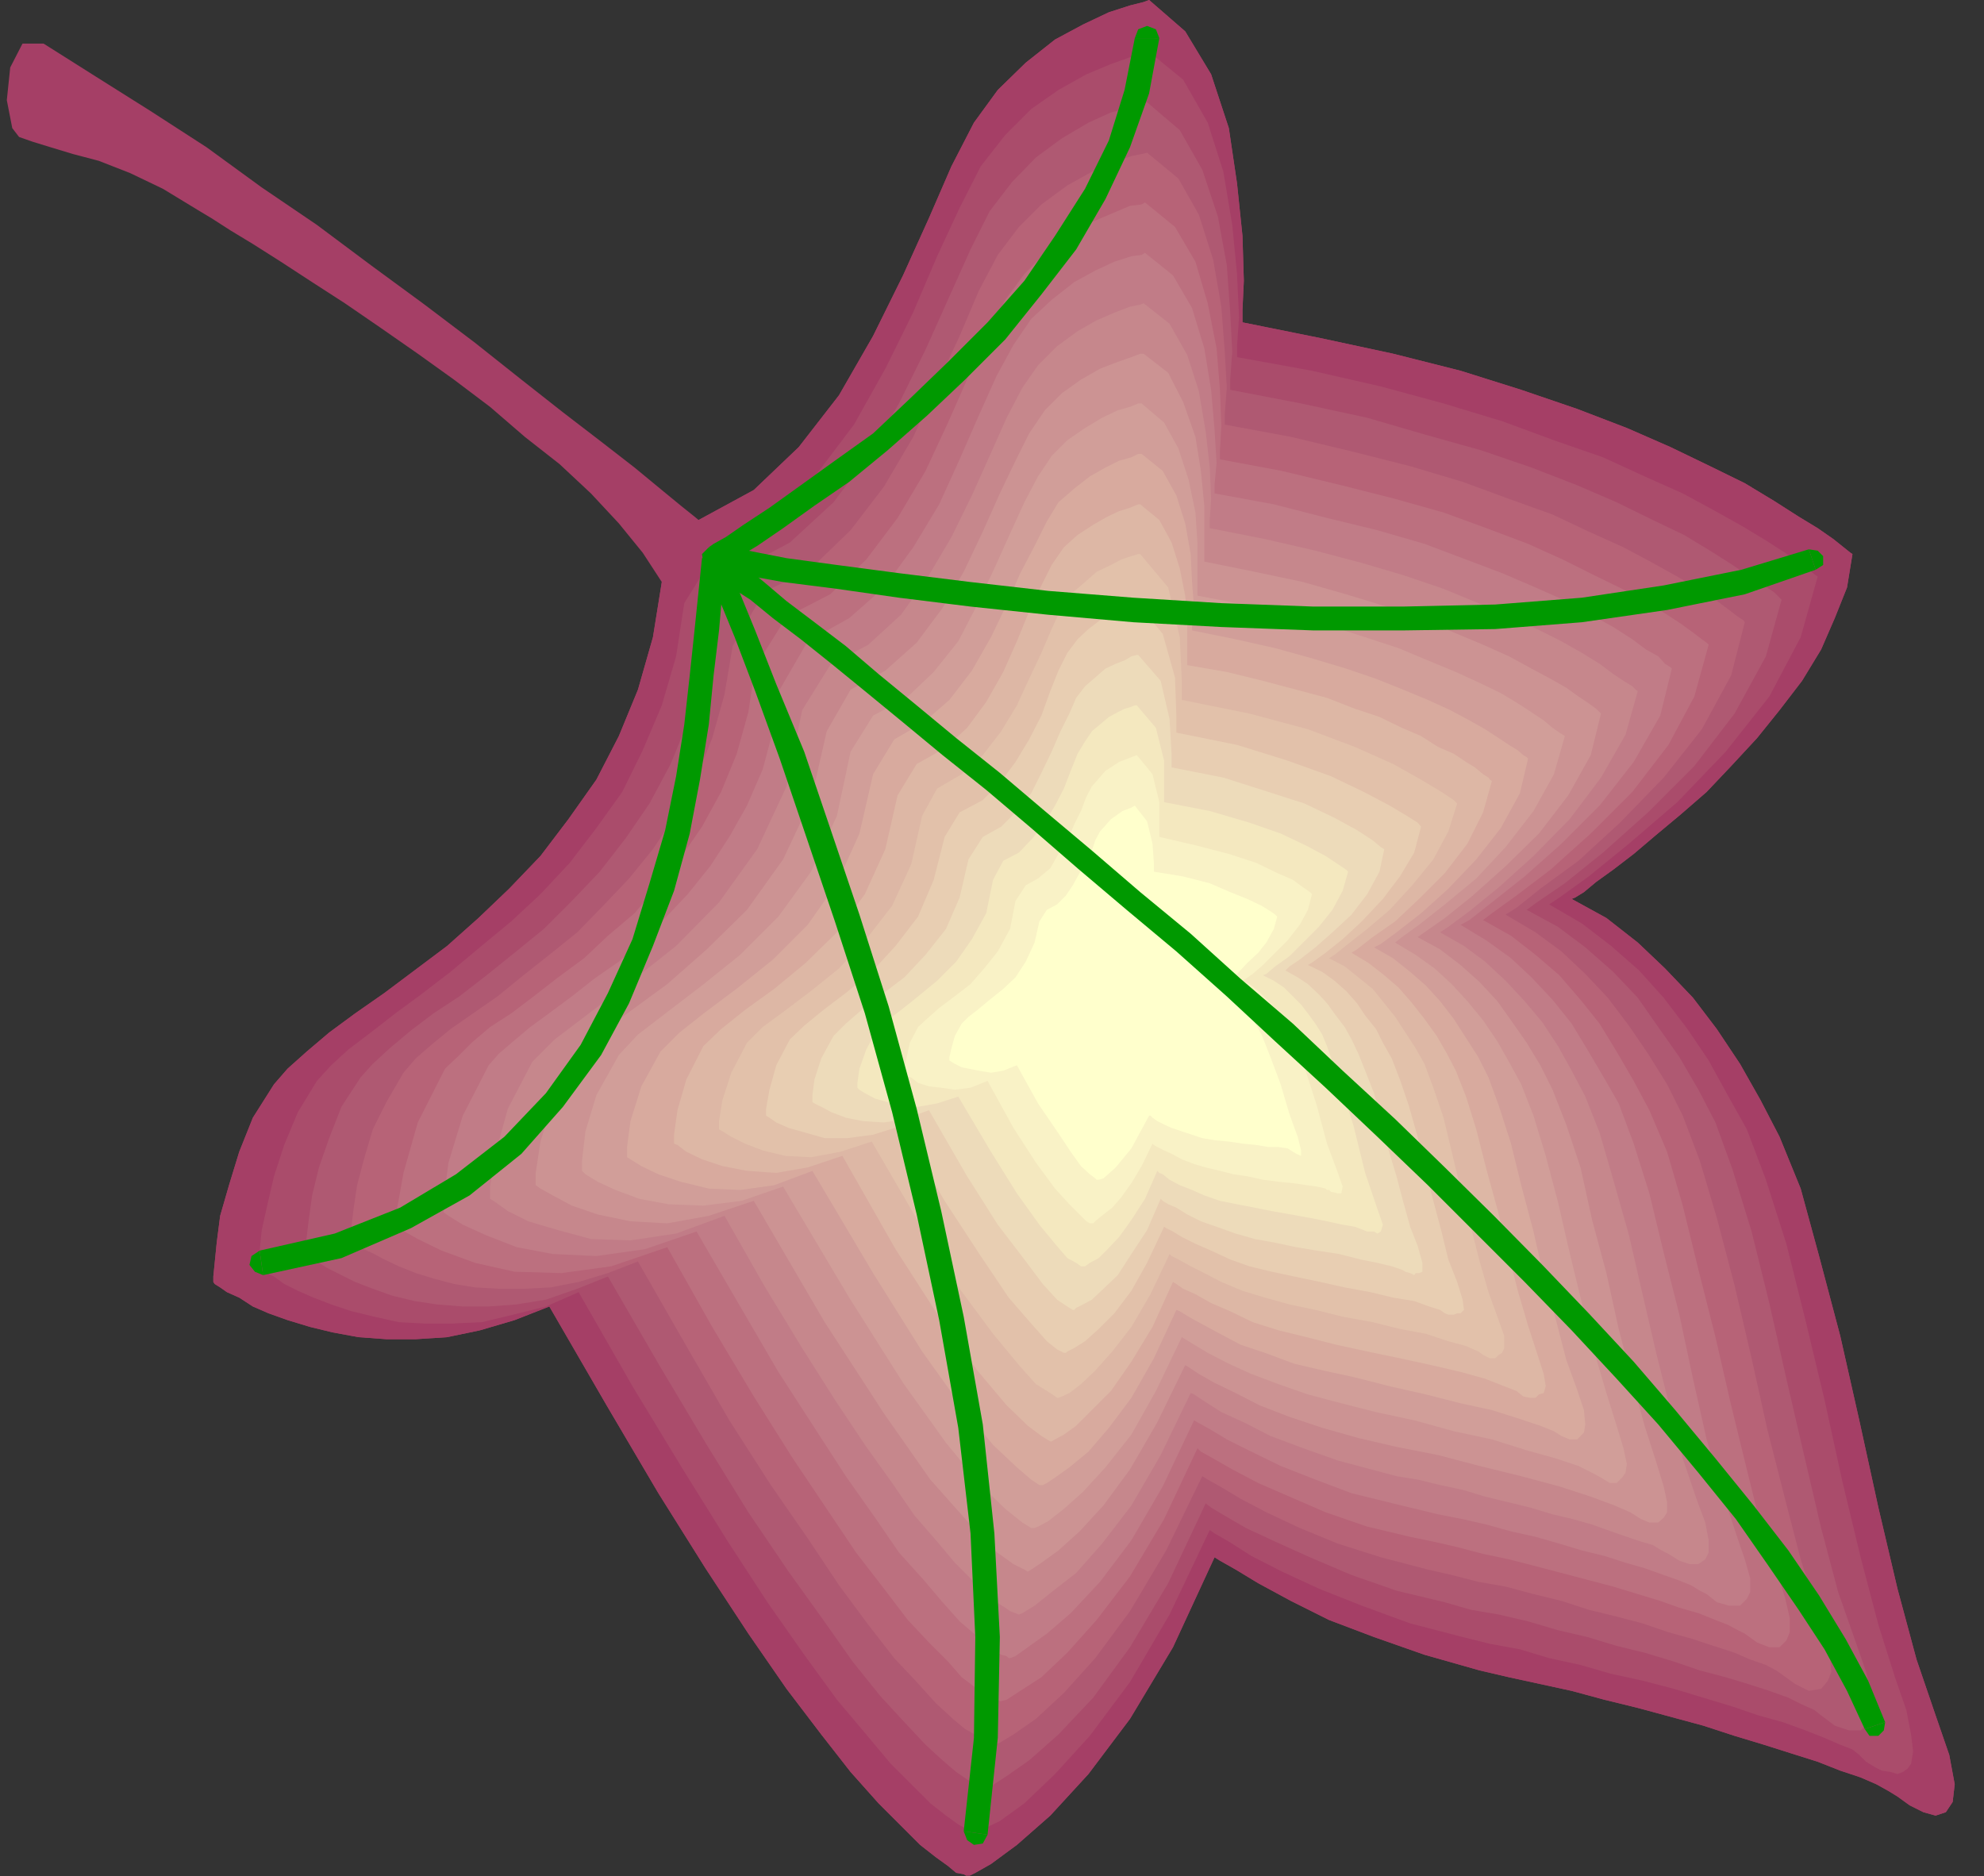 <?xml version="1.0" encoding="UTF-8" standalone="no"?>
<svg
   xmlns:ooo="http://xml.openoffice.org/svg/export"
   xmlns:dc="http://purl.org/dc/elements/1.1/"
   xmlns:cc="http://creativecommons.org/ns#"
   xmlns:rdf="http://www.w3.org/1999/02/22-rdf-syntax-ns#"
   xmlns:svg="http://www.w3.org/2000/svg"
   xmlns="http://www.w3.org/2000/svg"
   xmlns:sodipodi="http://sodipodi.sourceforge.net/DTD/sodipodi-0.dtd"
   xmlns:inkscape="http://www.inkscape.org/namespaces/inkscape"
   version="1.2"
   width="29.11mm"
   height="27.53mm"
   viewBox="0 0 2911 2753"
   preserveAspectRatio="xMidYMid"
   xml:space="preserve"
   id="svg129"
   sodipodi:docname="leaf1.svg"
   style="fill-rule:evenodd;stroke-width:28.222;stroke-linejoin:round"
   inkscape:version="0.92.5 (2060ec1f9f, 2020-04-08)"><rect x="0" y="0" width="2911" height="2753" fill="#333333" stroke="none"/><sodipodi:namedview
   pagecolor="#ffffff"
   bordercolor="#666666"
   borderopacity="1"
   objecttolerance="10"
   gridtolerance="10"
   guidetolerance="10"
   inkscape:pageopacity="0"
   inkscape:pageshadow="2"
   inkscape:window-width="664"
   inkscape:window-height="487"
   id="namedview131"
   showgrid="false"
   inkscape:zoom="0.2102413"
   inkscape:cx="55.029922"
   inkscape:cy="52.006298"
   inkscape:window-x="0"
   inkscape:window-y="0"
   inkscape:window-maximized="0"
   inkscape:current-layer="svg129" />
 <defs
   class="ClipPathGroup"
   id="defs8">
  <clipPath
   id="presentation_clip_path"
   clipPathUnits="userSpaceOnUse">
   <rect
   x="0"
   y="0"
   width="21000"
   height="29700"
   id="rect2" />
  </clipPath>
  <clipPath
   id="presentation_clip_path_shrink"
   clipPathUnits="userSpaceOnUse">
   <rect
   x="21"
   y="29"
   width="20958"
   height="29641"
   id="rect5" />
  </clipPath>
 </defs>
 <defs
   class="TextShapeIndex"
   id="defs12">
  <g
   ooo:slide="id1"
   ooo:id-list="id3"
   id="g10" />
 </defs>
 <defs
   class="EmbeddedBulletChars"
   id="defs44">
  <g
   id="bullet-char-template-57356"
   transform="matrix(4.8828125e-4,0,0,-4.8828125e-4,0,0)">
   <path
   d="M 580,1141 1163,571 580,0 -4,571 Z"
   id="path14"
   inkscape:connector-curvature="0" />
  </g>
  <g
   id="bullet-char-template-57354"
   transform="matrix(4.8828125e-4,0,0,-4.8828125e-4,0,0)">
   <path
   d="M 8,1128 H 1137 V 0 H 8 Z"
   id="path17"
   inkscape:connector-curvature="0" />
  </g>
  <g
   id="bullet-char-template-10146"
   transform="matrix(4.8828125e-4,0,0,-4.8828125e-4,0,0)">
   <path
   d="M 174,0 602,739 174,1481 1456,739 Z M 1358,739 309,1346 659,739 Z"
   id="path20"
   inkscape:connector-curvature="0" />
  </g>
  <g
   id="bullet-char-template-10132"
   transform="matrix(4.8828125e-4,0,0,-4.8828125e-4,0,0)">
   <path
   d="M 2015,739 1276,0 H 717 l 543,543 H 174 v 393 h 1086 l -543,545 h 557 z"
   id="path23"
   inkscape:connector-curvature="0" />
  </g>
  <g
   id="bullet-char-template-10007"
   transform="matrix(4.8828125e-4,0,0,-4.8828125e-4,0,0)">
   <path
   d="m 0,-2 c -7,16 -16,29 -25,39 l 381,530 c -94,256 -141,385 -141,387 0,25 13,38 40,38 9,0 21,-2 34,-5 21,4 42,12 65,25 l 27,-13 111,-251 280,301 64,-25 24,25 c 21,-10 41,-24 62,-43 C 886,937 835,863 770,784 769,783 710,716 594,584 L 774,223 c 0,-27 -21,-55 -63,-84 l 16,-20 C 717,90 699,76 672,76 641,76 570,178 457,381 L 164,-76 c -22,-34 -53,-51 -92,-51 -42,0 -63,17 -64,51 -7,9 -10,24 -10,44 0,9 1,19 2,30 z"
   id="path26"
   inkscape:connector-curvature="0" />
  </g>
  <g
   id="bullet-char-template-10004"
   transform="matrix(4.8828125e-4,0,0,-4.8828125e-4,0,0)">
   <path
   d="M 285,-33 C 182,-33 111,30 74,156 52,228 41,333 41,471 c 0,78 14,145 41,201 34,71 87,106 158,106 53,0 88,-31 106,-94 l 23,-176 c 8,-64 28,-97 59,-98 l 735,706 c 11,11 33,17 66,17 42,0 63,-15 63,-46 V 965 c 0,-36 -10,-64 -30,-84 L 442,47 C 390,-6 338,-33 285,-33 Z"
   id="path29"
   inkscape:connector-curvature="0" />
  </g>
  <g
   id="bullet-char-template-9679"
   transform="matrix(4.8828125e-4,0,0,-4.8828125e-4,0,0)">
   <path
   d="M 813,0 C 632,0 489,54 383,161 276,268 223,411 223,592 c 0,181 53,324 160,431 106,107 249,161 430,161 179,0 323,-54 432,-161 108,-107 162,-251 162,-431 0,-180 -54,-324 -162,-431 C 1136,54 992,0 813,0 Z"
   id="path32"
   inkscape:connector-curvature="0" />
  </g>
  <g
   id="bullet-char-template-8226"
   transform="matrix(4.8828125e-4,0,0,-4.8828125e-4,0,0)">
   <path
   d="m 346,457 c -73,0 -137,26 -191,78 -54,51 -81,114 -81,188 0,73 27,136 81,188 54,52 118,78 191,78 73,0 134,-26 185,-79 51,-51 77,-114 77,-187 0,-75 -25,-137 -76,-188 -50,-52 -112,-78 -186,-78 z"
   id="path35"
   inkscape:connector-curvature="0" />
  </g>
  <g
   id="bullet-char-template-8211"
   transform="matrix(4.8828125e-4,0,0,-4.8828125e-4,0,0)">
   <path
   d="M -4,459 H 1135 V 606 H -4 Z"
   id="path38"
   inkscape:connector-curvature="0" />
  </g>
  <g
   id="bullet-char-template-61548"
   transform="matrix(4.8828125e-4,0,0,-4.8828125e-4,0,0)">
   <path
   d="m 173,740 c 0,163 58,303 173,419 116,115 255,173 419,173 163,0 302,-58 418,-173 116,-116 174,-256 174,-419 0,-163 -58,-303 -174,-418 C 1067,206 928,148 765,148 601,148 462,206 346,322 231,437 173,577 173,740 Z"
   id="path41"
   inkscape:connector-curvature="0" />
  </g>
 </defs>
 <g
   id="g49"
   transform="translate(-9044,-13473)">
  <g
   id="id2"
   class="Master_Slide">
   <g
   id="bg-id2"
   class="Background" />
   <g
   id="bo-id2"
   class="BackgroundObjects" />
  </g>
 </g>
 <g
   class="SlideGroup"
   id="g127"
   transform="translate(-9044,-13473)">
  <g
   id="g125">
   <g
   id="container-id1">
    <g
   id="id1"
   class="Slide"
   clip-path="url(#presentation_clip_path)">
     <g
   class="Page"
   id="g121">
      <g
   class="Graphic"
   id="g119">
       <g
   id="id3">
        <rect
   class="BoundingBox"
   x="9044"
   y="13473"
   width="2911"
   height="2753"
   id="rect51"
   style="fill:none;stroke:none" />
        <defs
   id="defs56">
         <clipPath
   id="clip_path_1"
   clipPathUnits="userSpaceOnUse">
          <path
   d="m 9044,13473 h 2910 v 2752 H 9044 Z"
   id="path53"
   inkscape:connector-curvature="0" />
         </clipPath>
        </defs>
        <g
   clip-path="url(#clip_path_1)"
   id="g116">
         <path
   d="m 9334,13781 -51,-31 -48,-23 -46,-18 -38,-10 -33,-10 -26,-8 -20,-7 -10,-13 -8,-41 5,-48 18,-35 h 31 l 76,48 81,51 82,53 81,59 81,55 79,59 79,58 74,56 68,54 61,48 56,43 49,38 40,33 28,23 20,16 6,5 81,-44 66,-63 59,-76 50,-87 44,-89 38,-84 33,-76 33,-64 35,-48 41,-40 43,-34 41,-22 38,-18 31,-10 20,-5 8,-3 53,46 38,63 26,79 12,81 8,77 2,66 -2,43 v 18 l 114,23 107,23 99,25 89,28 82,28 73,28 64,28 58,28 51,25 43,26 36,23 28,17 23,16 15,12 10,8 3,2 -8,49 -18,45 -20,46 -28,46 -33,43 -33,41 -38,41 -36,38 -38,33 -36,30 -33,28 -30,23 -25,18 -18,15 -13,8 -5,2 51,28 46,36 40,38 41,43 35,46 34,51 30,53 28,54 31,76 27,99 31,117 28,124 28,128 28,119 28,104 28,82 20,58 8,43 -3,26 -10,15 -15,5 -18,-5 -20,-10 -18,-13 -13,-8 -18,-10 -23,-10 -30,-10 -33,-13 -38,-12 -41,-13 -43,-13 -46,-15 -48,-13 -48,-13 -49,-12 -48,-13 -46,-10 -46,-10 -43,-10 -81,-23 -74,-26 -66,-25 -56,-28 -48,-26 -33,-20 -23,-13 -8,-5 -61,132 -63,105 -61,81 -56,61 -49,43 -38,28 -23,13 -10,5 h -2 l -5,-3 -11,-2 -12,-10 -18,-13 -23,-18 -28,-28 -33,-33 -41,-46 -43,-55 -51,-67 -56,-81 -63,-96 -69,-110 -76,-129 -84,-145 -51,20 -51,15 -48,10 -46,3 h -43 l -41,-3 -38,-7 -33,-8 -33,-10 -28,-10 -23,-10 -20,-13 -18,-8 -10,-7 -8,-5 -2,-3 v -8 l 2,-20 3,-30 5,-39 13,-45 15,-49 20,-50 31,-49 20,-23 28,-25 33,-28 38,-28 43,-30 44,-33 48,-36 46,-41 45,-43 46,-48 41,-54 41,-58 33,-64 28,-68 22,-77 13,-81 -28,-43 -35,-43 -41,-44 -46,-43 -51,-40 -51,-44 -53,-40 -53,-38 -56,-39 -51,-35 -48,-31 -46,-30 -41,-26 -33,-20 -28,-18 z"
   id="path58"
   inkscape:connector-curvature="0"
   style="fill:#a53f66;stroke:none" />
         <path
   d="m 10069,14236 81,-44 66,-63 59,-76 50,-87 44,-89 38,-84 33,-76 33,-64 35,-48 41,-40 43,-34 41,-22 38,-18 31,-10 20,-5 8,-3 53,46 38,63 26,79 12,81 8,77 2,66 -2,43 v 18 l 114,23 107,23 99,25 89,28 82,28 73,28 64,28 58,28 51,25 43,26 36,23 28,17 23,16 15,12 10,8 3,2 -8,49 -18,45 -20,46 -28,46 -33,43 -33,41 -38,41 -36,38 -38,33 -36,30 -33,28 -30,23 -25,18 -18,15 -13,8 -5,2 51,28 46,36 40,38 41,43 35,46 34,51 30,53 28,54 31,76 27,99 31,117 28,124 28,128 28,119 28,104 28,82 20,58 8,43 -3,26 -10,15 -15,5 -18,-5 -20,-10 -18,-13 -13,-8 -18,-10 -23,-10 -30,-10 -33,-13 -38,-12 -41,-13 -43,-13 -46,-15 -48,-13 -48,-13 -49,-12 -48,-13 -46,-10 -46,-10 -43,-10 -81,-23 -74,-26 -66,-25 -56,-28 -48,-26 -33,-20 -23,-13 -8,-5 -61,132 -63,105 -61,81 -56,61 -49,43 -38,28 -23,13 -10,5 h -2 l -5,-3 -11,-2 -12,-10 -18,-13 -23,-18 -28,-28 -33,-33 -41,-46 -43,-55 -51,-67 -56,-81 -63,-96 -69,-110 -76,-129 -84,-145 -51,20 -51,15 -48,10 -46,3 h -43 l -41,-3 -38,-7 -33,-8 -33,-10 -28,-10 -23,-10 -20,-13 -18,-8 -10,-7 -8,-5 -2,-3 v -8 l 2,-20 3,-30 5,-39 13,-45 15,-49 20,-50 31,-49 20,-23 28,-25 33,-28 38,-28 43,-30 44,-33 48,-36 46,-41 45,-43 46,-48 41,-54 41,-58 33,-64 28,-68 22,-77 13,-81 z"
   id="path60"
   inkscape:connector-curvature="0"
   style="fill:#a53f66;stroke:none" />
         <path
   d="m 10102,14271 76,-40 63,-61 56,-74 46,-82 41,-83 35,-82 33,-71 31,-61 36,-46 38,-38 40,-28 41,-23 36,-15 28,-10 20,-5 8,-3 50,41 36,63 23,72 13,78 7,72 3,63 -3,43 v 16 l 110,20 101,23 92,25 86,26 76,28 72,25 61,28 56,25 48,26 41,23 33,20 28,18 20,15 15,10 10,8 3,2 -25,89 -46,87 -64,81 -71,74 -71,61 -59,48 -43,31 -15,10 48,28 43,33 41,36 36,40 35,46 31,46 28,51 28,50 28,74 30,94 28,112 28,117 26,119 27,112 26,99 25,79 16,46 7,36 3,25 -3,18 -5,7 -7,5 -8,3 -10,-3 -13,-2 -10,-5 -13,-8 -10,-10 -10,-8 -18,-7 -23,-10 -28,-11 -33,-12 -36,-10 -38,-13 -43,-13 -43,-13 -46,-12 -46,-10 -45,-13 -46,-10 -43,-13 -44,-8 -40,-10 -77,-20 -71,-26 -63,-25 -54,-25 -45,-23 -33,-21 -21,-12 -7,-5 -59,124 -58,99 -59,79 -51,56 -45,43 -36,26 -25,12 -8,5 h -3 l -5,-2 -7,-3 -13,-7 -18,-13 -23,-18 -25,-25 -33,-33 -36,-43 -43,-51 -48,-66 -54,-77 -58,-89 -66,-106 -74,-122 -79,-138 -48,21 -48,12 -46,11 -43,2 h -41 l -38,-2 -36,-8 -33,-8 -30,-10 -26,-10 -23,-10 -20,-10 -15,-11 -10,-5 -8,-5 -3,-2 v -8 -18 l 3,-30 8,-36 10,-43 15,-46 20,-48 28,-46 21,-23 25,-23 33,-25 36,-28 38,-28 43,-33 43,-36 46,-38 43,-40 43,-46 39,-51 38,-53 30,-61 28,-66 21,-72 12,-78 z"
   id="path62"
   inkscape:connector-curvature="0"
   style="fill:#aa4c6b;stroke:none" />
         <path
   d="m 10132,14307 71,-38 64,-59 51,-68 45,-77 39,-79 35,-78 31,-69 28,-56 33,-43 35,-36 38,-28 39,-23 33,-15 28,-7 17,-5 8,-3 48,41 33,58 23,69 13,71 5,69 3,58 -3,41 v 15 l 104,20 97,21 86,25 82,23 73,25 67,26 58,25 53,26 46,22 38,23 33,21 26,17 20,13 15,10 8,8 3,3 -23,83 -46,84 -59,77 -68,68 -66,59 -56,45 -41,28 -15,11 46,25 40,30 41,36 36,38 30,43 31,44 28,48 25,48 25,69 28,91 26,105 25,111 26,112 25,107 25,94 26,74 15,43 8,33 v 26 l -3,15 -13,12 h -17 l -21,-7 -20,-15 -10,-8 -18,-8 -20,-10 -28,-10 -31,-10 -33,-10 -38,-10 -38,-13 -43,-13 -41,-10 -43,-13 -43,-10 -44,-13 -43,-10 -41,-7 -38,-11 -71,-17 -66,-23 -61,-26 -51,-23 -43,-20 -31,-18 -20,-12 -8,-6 -55,117 -56,94 -54,74 -51,54 -43,38 -33,23 -23,15 -7,2 h -3 l -5,-2 -8,-3 -12,-7 -16,-11 -20,-17 -25,-23 -31,-33 -35,-38 -41,-51 -43,-61 -51,-71 -59,-87 -61,-99 -68,-114 -77,-133 -45,18 -46,16 -43,7 -41,3 h -38 l -38,-3 -33,-5 -33,-8 -28,-10 -26,-10 -20,-10 -20,-10 -13,-8 -13,-7 -5,-3 -3,-3 v -7 l 3,-18 3,-25 5,-36 10,-41 15,-43 18,-46 28,-43 18,-20 25,-23 31,-26 33,-25 38,-25 40,-31 41,-33 43,-35 41,-41 41,-43 38,-49 35,-51 31,-58 25,-61 18,-69 13,-73 z"
   id="path64"
   inkscape:connector-curvature="0"
   style="fill:#af5972;stroke:none" />
         <path
   d="m 10165,14342 69,-35 58,-56 49,-64 43,-73 35,-77 33,-71 28,-66 28,-53 31,-41 33,-33 38,-28 36,-20 30,-13 28,-10 15,-3 8,-2 46,38 30,53 21,66 12,69 5,66 3,53 -3,39 v 15 l 97,18 92,22 83,21 77,23 68,25 64,23 53,25 51,23 43,23 36,20 31,18 25,16 20,15 13,10 8,5 2,3 -20,78 -43,79 -56,71 -64,66 -61,56 -56,41 -35,28 -16,10 44,26 38,28 35,33 33,35 31,41 28,41 28,45 23,46 25,66 25,84 26,99 25,107 23,104 26,102 23,89 22,68 16,44 5,30 2,23 -5,13 -10,12 -18,3 -20,-10 -18,-13 -10,-7 -15,-8 -23,-8 -23,-10 -31,-10 -30,-10 -36,-10 -38,-13 -38,-10 -41,-10 -40,-13 -41,-10 -41,-11 -40,-7 -39,-10 -35,-8 -69,-18 -63,-20 -56,-23 -49,-23 -38,-20 -30,-18 -18,-10 -8,-5 -53,109 -53,89 -51,69 -46,51 -41,38 -33,23 -20,12 -8,3 h -2 l -3,-3 -10,-2 -10,-8 -18,-10 -18,-15 -25,-23 -28,-31 -33,-35 -38,-49 -43,-58 -46,-69 -54,-78 -61,-95 -63,-109 -71,-124 -44,17 -43,13 -41,8 -38,2 h -38 l -35,-2 -31,-5 -30,-8 -26,-8 -25,-10 -21,-10 -15,-8 -15,-7 -10,-8 -5,-2 -3,-3 v -5 -18 l 3,-25 5,-33 10,-38 13,-44 20,-40 25,-43 18,-21 23,-20 28,-23 33,-23 36,-25 38,-31 38,-30 41,-33 38,-39 38,-40 35,-43 34,-51 30,-54 23,-58 18,-64 12,-71 z"
   id="path66"
   inkscape:connector-curvature="0"
   style="fill:#b76377;stroke:none" />
         <path
   d="m 10198,14378 64,-33 53,-51 46,-61 41,-69 33,-71 30,-68 28,-61 26,-51 28,-38 33,-33 33,-23 35,-21 28,-12 26,-11 17,-2 5,-3 44,36 30,51 18,61 13,66 5,61 2,53 -2,36 v 13 l 91,17 87,21 79,20 71,20 63,23 61,23 51,23 46,23 41,20 35,18 28,18 23,15 18,13 13,10 7,5 3,3 -21,76 -38,71 -53,69 -61,61 -59,53 -50,38 -36,26 -13,10 41,23 36,28 35,30 31,36 28,35 25,41 25,43 23,43 26,61 23,79 23,94 25,99 23,100 23,94 20,81 23,66 13,41 7,30 v 21 l -5,12 -10,10 h -15 l -18,-7 -18,-13 -10,-5 -15,-8 -18,-7 -25,-10 -28,-8 -28,-10 -33,-10 -36,-11 -38,-10 -38,-10 -38,-10 -39,-10 -38,-8 -38,-10 -35,-8 -34,-7 -63,-15 -61,-21 -53,-23 -46,-20 -38,-20 -28,-16 -18,-10 -5,-5 -49,104 -50,84 -49,64 -43,48 -38,36 -31,20 -20,13 -8,2 h -2 l -3,-2 -7,-3 -13,-5 -13,-10 -20,-15 -20,-23 -28,-28 -31,-33 -35,-46 -41,-53 -43,-64 -51,-76 -56,-89 -61,-102 -66,-117 -82,28 -73,10 -69,-2 -58,-13 -49,-18 -35,-17 -23,-13 -8,-5 v -23 l 10,-56 21,-74 40,-79 18,-17 21,-21 27,-23 31,-20 33,-25 36,-28 38,-28 35,-33 39,-33 35,-41 33,-41 31,-45 28,-51 23,-56 17,-61 10,-66 z"
   id="path68"
   inkscape:connector-curvature="0"
   style="fill:#bc707f;stroke:none" />
         <path
   d="m 10229,14414 61,-34 51,-45 43,-59 38,-63 30,-66 28,-64 26,-58 25,-46 26,-38 30,-28 33,-26 31,-17 28,-13 25,-8 15,-2 5,-3 41,33 28,48 18,59 10,61 5,58 3,49 -3,33 v 12 l 87,16 78,20 74,18 69,20 61,23 53,20 49,21 45,20 36,20 33,18 28,18 20,15 18,10 10,11 8,5 2,2 -17,69 -39,68 -50,64 -56,56 -54,48 -48,38 -33,26 -13,7 38,23 36,26 30,28 31,33 28,35 23,38 23,39 23,40 22,59 23,73 21,87 23,91 20,94 20,89 23,77 20,61 13,38 8,28 v 20 l -5,10 -10,10 h -16 l -18,-5 -15,-12 -10,-5 -13,-8 -20,-8 -20,-7 -28,-10 -28,-8 -31,-10 -33,-8 -33,-10 -35,-10 -36,-8 -36,-10 -35,-8 -36,-7 -33,-8 -33,-8 -61,-15 -53,-20 -51,-20 -43,-21 -36,-18 -25,-15 -18,-10 -5,-3 -46,97 -46,79 -46,61 -43,46 -35,30 -28,20 -18,13 -8,3 h -2 l -3,-3 -8,-2 -10,-5 -12,-11 -18,-15 -21,-18 -25,-28 -28,-33 -36,-40 -35,-51 -43,-61 -46,-71 -53,-82 -56,-96 -64,-110 -76,26 -71,10 -64,-3 -53,-10 -46,-18 -33,-15 -21,-13 -7,-5 v -20 l 7,-53 21,-69 38,-74 15,-17 21,-18 25,-21 30,-22 31,-23 33,-26 36,-25 35,-31 33,-33 33,-35 33,-41 28,-43 26,-46 23,-53 15,-56 10,-61 z"
   id="path70"
   inkscape:connector-curvature="0"
   style="fill:#c17c87;stroke:none" />
         <path
   d="m 10262,14449 56,-30 48,-44 38,-53 36,-61 30,-61 26,-58 25,-56 23,-44 23,-33 28,-28 30,-22 28,-16 28,-12 21,-8 15,-3 5,-2 38,30 26,46 17,53 10,59 6,53 2,46 -2,31 v 12 l 81,16 74,17 68,18 61,18 59,20 51,21 45,20 41,18 36,18 30,17 26,16 20,15 15,10 13,8 5,5 3,2 -18,64 -36,63 -46,61 -53,54 -51,46 -43,35 -31,23 -12,8 35,20 31,23 30,28 28,30 26,31 23,35 20,36 20,38 21,53 20,69 23,81 20,87 20,86 21,84 18,71 20,59 13,35 5,26 v 18 l -5,10 -10,7 h -13 l -15,-5 -16,-10 -10,-5 -13,-8 -17,-5 -21,-7 -23,-8 -28,-10 -28,-8 -30,-7 -33,-10 -33,-8 -33,-8 -33,-10 -33,-7 -33,-8 -31,-5 -30,-8 -56,-15 -51,-18 -48,-18 -39,-20 -33,-15 -25,-16 -15,-10 -5,-2 -44,91 -43,74 -43,56 -38,43 -36,28 -25,20 -18,11 -5,2 v 0 l -5,-2 -8,-3 -7,-5 -13,-8 -18,-15 -18,-18 -25,-25 -26,-31 -33,-38 -33,-48 -40,-56 -44,-66 -50,-79 -54,-89 -58,-102 -71,26 -67,10 -58,-2 -48,-13 -44,-13 -30,-15 -18,-13 -8,-5 v -18 l 8,-48 18,-66 36,-69 33,-33 50,-38 61,-46 67,-53 63,-64 56,-78 43,-92 23,-112 z"
   id="path72"
   inkscape:connector-curvature="0"
   style="fill:#c6878c;stroke:none" />
         <path
   d="m 10292,14485 51,-28 46,-41 38,-51 31,-53 28,-59 25,-56 23,-48 20,-40 23,-34 25,-25 28,-20 28,-16 26,-10 20,-7 13,-5 h 5 l 36,28 22,43 18,51 8,50 5,51 v 41 30 11 l 74,15 71,15 63,18 59,18 51,17 48,21 43,18 38,17 33,18 28,15 23,13 18,13 15,10 11,8 5,5 2,2 -15,61 -33,59 -43,56 -49,48 -48,43 -41,33 -30,21 -10,7 33,18 30,23 28,25 26,28 22,31 21,30 20,33 18,36 20,51 21,63 17,77 21,78 18,82 20,76 18,66 17,53 11,36 5,23 v 15 l -5,8 -8,7 h -13 l -12,-5 -16,-10 -23,-10 -35,-13 -46,-15 -56,-15 -61,-15 -61,-16 -61,-12 -56,-13 -53,-15 -48,-16 -44,-17 -35,-18 -31,-15 -23,-13 -15,-10 -5,-3 -41,84 -40,69 -39,53 -35,38 -31,28 -25,18 -15,10 -5,3 -5,-3 -16,-8 -28,-20 -38,-41 -56,-63 -68,-97 -87,-134 -104,-178 -66,22 -61,11 -54,-3 -48,-10 -38,-13 -28,-15 -18,-10 -7,-5 v -18 l 7,-46 18,-58 33,-64 31,-33 48,-35 56,-41 58,-51 59,-58 53,-74 41,-87 23,-101 z"
   id="path74"
   inkscape:connector-curvature="0"
   style="fill:#cc9393;stroke:none" />
         <path
   d="m 10325,14523 49,-26 40,-38 36,-45 28,-54 25,-53 23,-51 21,-46 20,-38 20,-30 23,-23 26,-18 25,-15 23,-11 18,-5 12,-5 h 5 l 33,28 21,38 15,46 10,48 3,46 v 38 28 10 l 68,13 64,15 61,16 53,17 49,16 43,18 41,17 35,16 31,15 25,15 20,13 18,12 13,11 10,7 5,3 3,2 -16,56 -30,54 -41,53 -43,46 -46,38 -38,30 -25,18 -10,8 30,18 28,20 25,23 23,25 23,28 21,31 17,30 18,33 18,46 18,59 18,68 17,74 18,74 18,71 18,61 15,48 10,33 5,23 -2,13 -5,7 -8,8 h -10 l -13,-8 -13,-7 -20,-10 -33,-11 -43,-12 -51,-16 -56,-12 -58,-16 -56,-12 -51,-13 -49,-13 -43,-15 -40,-15 -33,-15 -31,-16 -20,-12 -13,-8 -5,-3 -38,79 -36,64 -38,48 -33,36 -28,25 -23,18 -15,8 -5,2 h -5 l -13,-8 -25,-20 -36,-35 -51,-62 -63,-88 -79,-125 -97,-163 -61,21 -56,7 -51,-2 -43,-8 -35,-13 -26,-12 -18,-11 -5,-5 v -15 l 5,-43 16,-53 33,-59 28,-30 43,-33 51,-39 56,-45 56,-56 48,-66 38,-82 20,-94 z"
   id="path76"
   inkscape:connector-curvature="0"
   style="fill:#d19e99;stroke:none" />
         <path
   d="m 10356,14558 43,-25 38,-33 33,-43 28,-49 23,-48 20,-46 21,-40 18,-36 17,-28 23,-20 23,-18 23,-13 20,-10 18,-5 10,-5 h 5 l 31,25 20,36 13,41 8,45 2,41 3,38 -3,23 v 10 l 64,13 58,13 54,15 50,15 44,15 40,16 36,15 33,15 28,15 23,13 20,13 15,10 13,8 8,7 5,3 2,2 -12,51 -28,51 -36,46 -41,43 -40,36 -36,28 -23,17 -10,5 28,16 25,20 23,20 21,23 20,26 18,28 18,28 15,30 15,41 18,56 15,61 18,68 15,66 18,64 15,58 16,44 10,30 2,21 -2,12 -5,5 -5,5 h -11 l -12,-5 -11,-7 -20,-8 -30,-10 -41,-13 -46,-10 -51,-13 -53,-12 -51,-13 -46,-10 -43,-10 -43,-16 -36,-12 -30,-16 -28,-15 -18,-10 -13,-8 -5,-2 -33,71 -33,58 -33,44 -30,35 -28,23 -21,15 -12,8 -6,3 h -5 l -12,-8 -21,-18 -35,-33 -46,-56 -58,-81 -72,-115 -89,-150 -56,21 -50,7 -46,-2 -41,-10 -33,-11 -25,-12 -16,-10 -5,-3 v -15 l 5,-38 16,-51 28,-51 28,-28 38,-30 48,-36 51,-41 51,-51 43,-61 33,-73 20,-87 z"
   id="path78"
   inkscape:connector-curvature="0"
   style="fill:#d8aa9e;stroke:none" />
         <path
   d="m 10389,14594 41,-23 33,-30 28,-38 25,-44 20,-45 18,-44 18,-38 15,-30 18,-26 20,-18 23,-15 21,-12 17,-8 16,-5 12,-5 h 3 l 28,23 18,33 12,38 8,40 3,39 v 33 23 7 l 58,10 53,13 49,13 45,12 41,16 36,12 33,16 28,12 25,16 23,10 18,12 13,8 12,10 8,5 2,3 3,2 -13,46 -23,46 -33,43 -38,38 -35,33 -33,23 -23,18 -8,5 25,15 23,18 21,18 20,23 18,23 18,25 15,26 13,25 15,38 15,48 15,59 16,58 15,61 15,59 15,51 13,40 10,31 3,18 -3,10 -7,2 -5,5 h -8 l -10,-2 -10,-8 -18,-7 -28,-11 -36,-10 -43,-10 -46,-10 -48,-10 -46,-10 -43,-11 -41,-10 -38,-12 -33,-16 -28,-12 -23,-13 -18,-8 -10,-7 -5,-3 -30,66 -31,51 -30,43 -28,28 -23,23 -18,13 -13,7 -5,3 h -2 l -13,-8 -20,-15 -31,-30 -43,-51 -53,-74 -67,-104 -78,-137 -51,17 -46,8 -43,-3 -36,-7 -30,-10 -23,-11 -13,-10 -5,-2 v -13 l 5,-36 13,-45 25,-49 26,-25 35,-28 43,-31 46,-38 46,-45 41,-56 30,-66 18,-79 z"
   id="path80"
   inkscape:connector-curvature="0"
   style="fill:#ddb7a5;stroke:none" />
         <path
   d="m 10419,14630 36,-21 31,-28 27,-35 23,-38 18,-39 18,-38 15,-35 13,-28 15,-23 21,-18 17,-15 21,-10 15,-8 15,-5 10,-3 h 3 l 41,49 17,73 3,64 v 28 l 99,20 86,23 69,26 56,25 41,23 30,18 18,12 5,5 -13,41 -22,41 -31,38 -33,36 -33,28 -28,22 -20,16 -8,5 23,12 20,16 21,17 17,21 16,20 15,23 15,23 13,23 13,35 15,44 12,50 13,54 15,56 13,51 13,45 13,36 10,28 v 18 l -3,7 -5,3 -5,5 h -8 l -10,-5 -7,-5 -18,-8 -26,-7 -33,-11 -38,-7 -40,-10 -44,-8 -40,-10 -38,-8 -36,-10 -33,-10 -31,-13 -25,-13 -20,-10 -18,-10 -10,-5 -3,-3 -28,59 -28,48 -28,36 -25,28 -21,20 -17,13 -11,5 -5,2 h -2 l -10,-7 -21,-13 -25,-28 -38,-46 -49,-66 -58,-94 -71,-122 -46,15 -43,8 -38,-2 -33,-8 -26,-10 -20,-10 -13,-8 -5,-3 v -12 l 5,-31 13,-40 23,-44 23,-23 30,-22 41,-31 41,-33 40,-43 38,-49 28,-61 16,-71 z"
   id="path82"
   inkscape:connector-curvature="0"
   style="fill:#e2c1aa;stroke:none" />
         <path
   d="m 10452,14665 34,-18 25,-25 23,-31 20,-33 18,-35 13,-36 12,-30 13,-26 15,-20 16,-15 17,-13 18,-8 15,-7 13,-5 8,-3 h 2 l 36,43 18,64 2,56 v 25 l 89,18 74,23 64,23 48,23 38,20 25,15 16,10 5,6 -10,38 -21,35 -25,33 -31,33 -28,26 -25,20 -18,13 -8,5 21,10 18,13 17,15 16,18 12,18 16,20 10,20 13,23 12,31 13,38 13,46 10,45 13,49 12,45 10,41 13,33 8,26 2,15 -5,5 h -5 l -5,2 h -8 l -5,-2 -7,-5 -16,-5 -22,-8 -31,-5 -33,-8 -38,-7 -36,-8 -38,-8 -33,-7 -33,-8 -28,-10 -28,-13 -23,-10 -20,-10 -13,-8 -10,-5 -3,-2 -25,53 -23,41 -25,33 -23,23 -20,18 -16,10 -10,5 -2,2 h -3 l -10,-5 -15,-12 -23,-26 -33,-38 -41,-61 -53,-81 -64,-110 -41,13 -38,5 h -33 l -28,-8 -25,-7 -18,-8 -10,-7 -5,-3 v -10 l 5,-28 10,-36 20,-38 21,-20 28,-23 33,-25 38,-31 35,-38 33,-43 23,-54 16,-63 z"
   id="path84"
   inkscape:connector-curvature="0"
   style="fill:#e8ceb2;stroke:none" />
         <path
   d="m 10486,14701 27,-15 23,-23 21,-26 15,-30 15,-31 13,-30 13,-26 10,-23 13,-17 15,-13 15,-13 15,-7 13,-5 10,-6 8,-2 h 2 l 33,38 13,56 3,51 v 20 l 76,15 66,21 53,17 44,21 33,18 23,15 12,10 5,3 -7,33 -18,33 -23,30 -28,26 -25,22 -23,18 -15,10 -6,6 18,10 15,10 16,15 12,13 13,18 13,17 10,18 10,21 10,25 13,33 10,38 10,41 13,43 10,38 10,36 11,28 7,25 v 13 l -5,2 h -5 l -2,3 -6,-3 -7,-2 -5,-3 -15,-5 -21,-5 -25,-5 -31,-8 -33,-5 -30,-5 -33,-7 -28,-5 -28,-8 -28,-10 -23,-8 -20,-10 -16,-10 -12,-5 -8,-5 -3,-3 -20,46 -23,35 -20,31 -21,20 -17,16 -13,7 -10,5 -3,3 h -2 l -8,-5 -15,-10 -21,-23 -27,-36 -39,-51 -45,-71 -56,-97 -36,13 -30,5 -31,-2 -25,-5 -21,-8 -15,-8 -10,-5 -3,-2 v -10 l 3,-23 10,-31 18,-33 18,-18 23,-20 30,-23 33,-25 31,-33 30,-38 20,-46 13,-56 z"
   id="path86"
   inkscape:connector-curvature="0"
   style="fill:#eddbba;stroke:none" />
         <path
   d="m 10516,14736 23,-12 20,-21 18,-23 15,-25 13,-25 10,-26 10,-25 11,-18 10,-15 12,-10 13,-11 13,-7 10,-5 10,-3 5,-2 h 3 l 28,33 12,48 v 43 18 l 67,13 58,17 46,16 38,18 28,15 18,12 12,8 3,3 -8,28 -15,28 -20,25 -23,23 -20,20 -21,15 -13,11 -5,2 16,8 15,10 13,13 12,12 10,13 11,15 10,16 7,17 18,51 21,66 17,69 18,53 8,23 -3,10 -5,3 -5,-3 h -2 -6 -2 l -5,-2 -13,-5 -18,-3 -23,-5 -25,-5 -28,-5 -28,-5 -25,-5 -26,-5 -25,-5 -23,-8 -18,-8 -18,-7 -15,-8 -10,-8 -5,-2 -3,-3 -18,41 -20,31 -18,25 -17,18 -13,13 -13,7 -7,5 h -3 -3 l -7,-5 -13,-7 -18,-21 -23,-28 -33,-46 -38,-61 -48,-81 -31,10 -28,5 -25,-2 -20,-5 -18,-5 -15,-8 -8,-5 -3,-3 v -7 l 3,-21 10,-28 15,-28 16,-15 20,-15 25,-20 28,-23 28,-28 23,-33 21,-38 10,-49 z"
   id="path88"
   inkscape:connector-curvature="0"
   style="fill:#f4e8bf;stroke:none" />
         <path
   d="m 10549,14772 18,-10 18,-15 12,-21 13,-20 10,-23 10,-20 8,-21 8,-15 20,-23 20,-13 18,-7 8,-3 23,28 10,41 v 36 15 l 56,13 46,12 40,13 31,15 23,10 15,11 10,7 3,3 -6,23 -12,22 -18,23 -18,18 -18,18 -15,13 -10,7 -5,3 13,7 10,8 10,10 10,10 10,13 8,13 8,12 7,13 15,41 18,56 15,56 16,43 7,20 -2,10 h -5 l -8,-2 h -2 l -3,-3 h -3 l -2,-2 -13,-3 -15,-2 -20,-3 -21,-2 -23,-3 -23,-5 -20,-3 -20,-5 -21,-5 -17,-5 -18,-7 -15,-8 -11,-5 -10,-5 -5,-3 -2,-2 -16,33 -15,25 -15,21 -13,15 -13,10 -10,8 -5,5 h -2 -3 l -5,-3 -10,-10 -15,-15 -21,-23 -28,-38 -33,-51 -38,-69 -25,10 -23,3 -20,-3 -18,-2 -16,-5 -10,-8 -7,-2 -3,-3 v -8 l 3,-15 5,-23 12,-23 13,-12 18,-16 20,-15 26,-20 20,-23 20,-25 18,-33 8,-41 z"
   id="path90"
   inkscape:connector-curvature="0"
   style="fill:#f9f2c6;stroke:none" />
         <path
   d="m 10580,14808 15,-8 13,-13 10,-15 10,-18 10,-18 8,-15 5,-15 7,-13 16,-18 17,-12 13,-5 5,-3 18,23 8,33 2,28 v 13 l 43,7 39,10 30,13 25,10 21,10 13,8 7,5 3,3 -5,18 -11,20 -12,15 -16,15 -15,16 -12,10 -11,5 -2,2 20,13 15,18 13,18 13,23 13,33 15,40 13,44 12,33 5,20 v 8 l -7,-3 -8,-5 -5,-3 -13,-2 h -15 l -18,-3 -20,-2 -20,-3 -21,-2 -18,-3 -15,-5 -15,-5 -15,-5 -11,-5 -10,-5 -7,-5 -3,-3 h -2 l -26,48 -23,28 -18,16 -7,2 h -3 l -2,-2 -8,-6 -13,-12 -15,-21 -20,-30 -28,-41 -31,-56 -20,8 -18,3 -18,-3 -15,-3 -10,-2 -10,-5 -5,-3 -3,-2 v -5 l 3,-13 5,-18 10,-18 10,-10 13,-10 18,-15 20,-16 18,-17 15,-23 13,-28 7,-31 z"
   id="path92"
   inkscape:connector-curvature="0"
   style="fill:#ffffcc;stroke:none" />
         <path
   d="m 9425,15308 -12,8 -3,13 8,10 12,5 z"
   id="path94"
   inkscape:connector-curvature="0"
   style="fill:#009900;stroke:none" />
         <path
   d="m 10107,14284 -33,8 -5,48 -6,58 -7,66 -8,72 -12,76 -16,79 -23,78 -25,82 -36,79 -40,76 -51,71 -61,64 -71,55 -82,49 -96,38 -110,25 5,36 115,-25 102,-44 86,-48 76,-61 61,-69 56,-76 41,-76 35,-84 31,-81 23,-84 15,-79 13,-81 7,-72 8,-66 5,-58 5,-48 -33,7 z"
   id="path96"
   inkscape:connector-curvature="0"
   style="fill:#009900;stroke:none" />
         <path
   d="m 10493,16165 15,-142 3,-148 -8,-152 -17,-160 -28,-158 -33,-155 -36,-150 -41,-150 -43,-135 -43,-127 -38,-112 -41,-99 -31,-79 -25,-61 -15,-38 -5,-15 -31,15 5,10 16,38 25,61 30,79 36,99 38,112 43,127 44,135 40,145 36,150 33,155 28,158 18,155 7,152 -2,148 -15,137 z"
   id="path98"
   inkscape:connector-curvature="0"
   style="fill:#009900;stroke:none" />
         <path
   d="m 10458,16160 5,13 10,7 13,-2 7,-13 z"
   id="path100"
   inkscape:connector-curvature="0"
   style="fill:#009900;stroke:none" />
         <path
   d="m 11780,16010 7,10 h 13 l 8,-8 2,-12 z"
   id="path102"
   inkscape:connector-curvature="0"
   style="fill:#009900;stroke:none" />
         <path
   d="m 10094,14274 -13,30 5,3 11,10 20,18 28,18 33,27 41,31 45,36 49,40 56,46 58,48 64,51 66,56 68,59 72,61 73,61 74,66 71,66 74,68 76,72 74,71 71,71 71,71 69,71 66,71 61,67 59,71 55,68 46,66 46,67 38,58 33,61 26,56 30,-10 -25,-61 -33,-61 -39,-64 -45,-66 -51,-66 -56,-69 -59,-71 -61,-71 -66,-71 -68,-71 -71,-72 -72,-71 -73,-71 -77,-71 -73,-69 -77,-66 -73,-66 -74,-61 -71,-61 -69,-58 -66,-56 -64,-51 -58,-48 -56,-46 -48,-41 -46,-35 -41,-31 -33,-28 -28,-23 -20,-12 -10,-11 -5,-2 -13,30 13,-30 -13,-3 -8,5 -5,13 5,10 z"
   id="path104"
   inkscape:connector-curvature="0"
   style="fill:#009900;stroke:none" />
         <path
   d="m 11698,14279 -99,30 -114,23 -120,18 -127,10 -135,3 h -132 l -135,-5 -129,-8 -125,-10 -114,-13 -105,-13 -91,-12 -74,-10 -56,-11 -35,-5 -13,-2 -5,35 13,3 35,5 56,10 79,10 91,13 105,13 114,12 125,11 129,7 135,5 h 132 l 135,-2 127,-10 125,-18 114,-23 104,-36 z"
   id="path106"
   inkscape:connector-curvature="0"
   style="fill:#009900;stroke:none" />
         <path
   d="m 11708,14309 11,-7 v -13 l -8,-8 -13,-2 z"
   id="path108"
   inkscape:connector-curvature="0"
   style="fill:#009900;stroke:none" />
         <path
   d="m 10084,14276 -10,10 2,13 10,8 h 13 z"
   id="path110"
   inkscape:connector-curvature="0"
   style="fill:#009900;stroke:none" />
         <path
   d="m 10709,13529 -15,76 -23,74 -35,71 -44,69 -45,66 -54,61 -58,58 -56,54 -54,51 -56,40 -50,36 -46,33 -38,25 -26,18 -18,10 -7,5 15,31 8,-5 18,-10 30,-18 38,-26 46,-33 51,-35 56,-46 58,-51 56,-53 59,-59 53,-66 51,-66 43,-74 36,-76 28,-79 15,-81 z"
   id="path112"
   inkscape:connector-curvature="0"
   style="fill:#009900;stroke:none" />
         <path
   d="m 10745,13529 -5,-13 -13,-5 -13,5 -5,13 z"
   id="path114"
   inkscape:connector-curvature="0"
   style="fill:#009900;stroke:none" />
        </g>
       </g>
      </g>
     </g>
    </g>
   </g>
  </g>
 </g>
</svg>